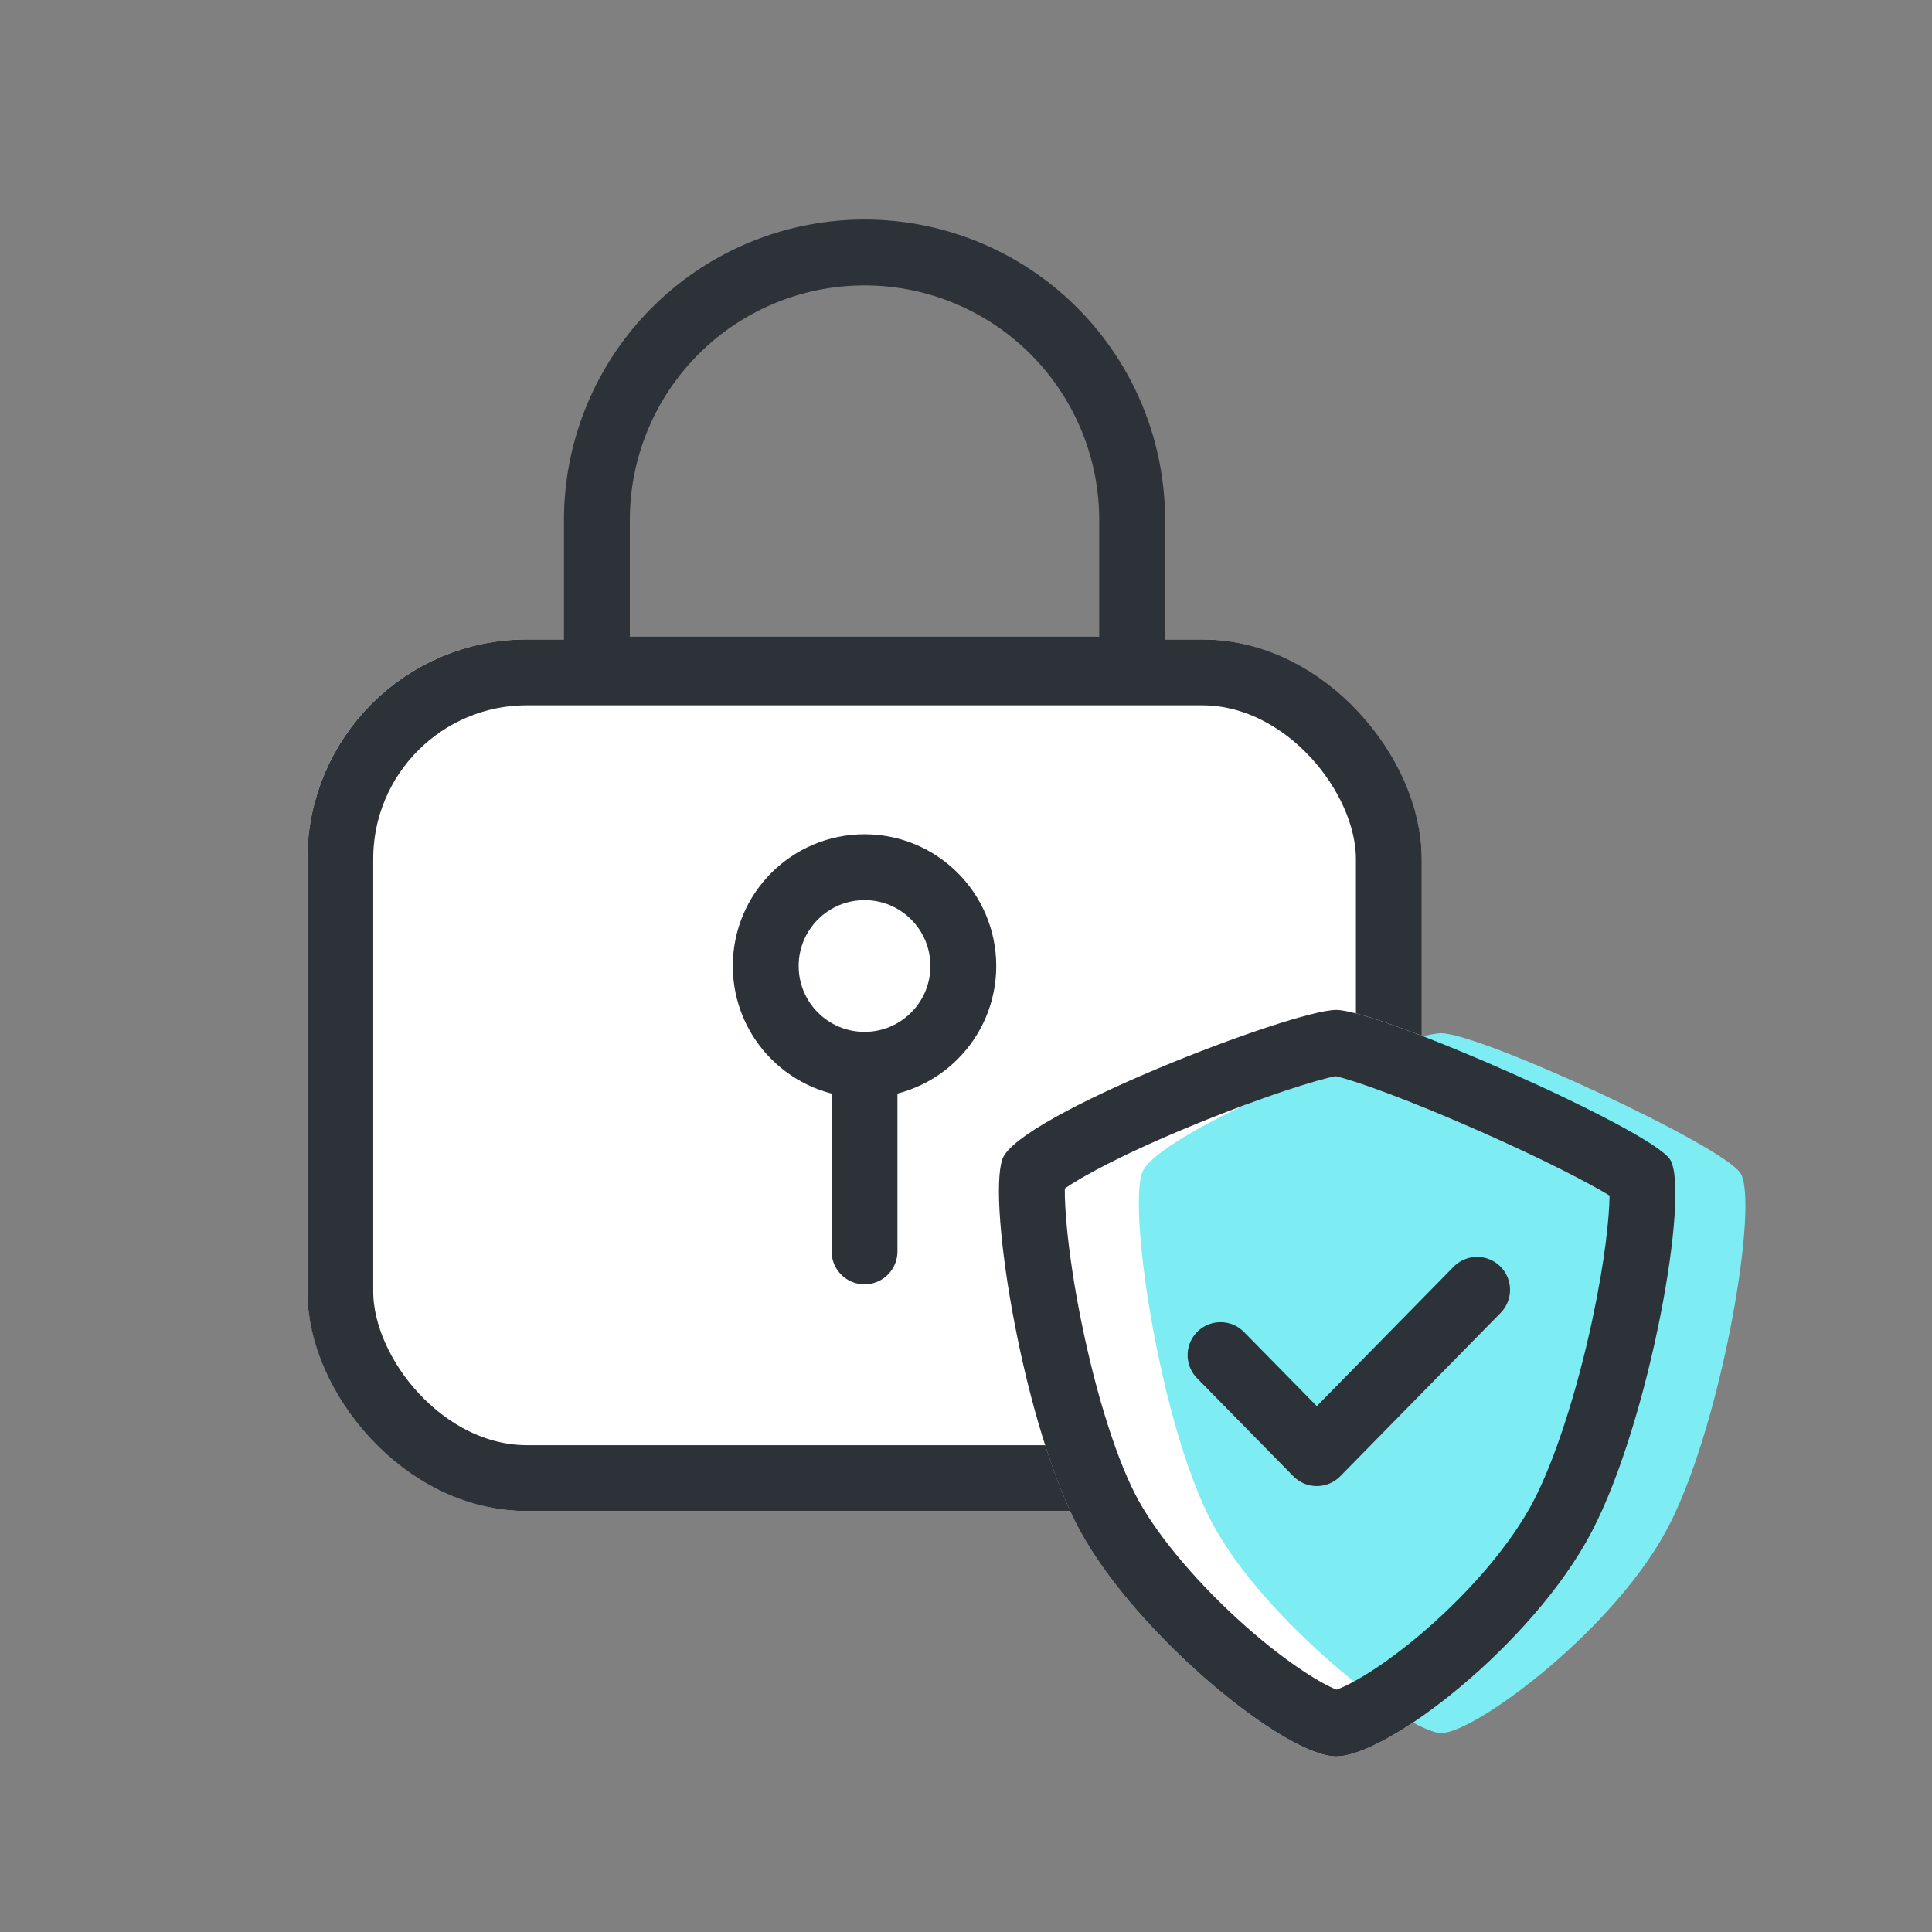 <svg width="44" height="44" viewBox="0 0 44 44" xmlns="http://www.w3.org/2000/svg">
    <rect x="0" y="0" width="44" height="44" fill="#808080" stroke="none"/>
    <g fill="none" fill-rule="evenodd">
        <path fill="none" d="M0 0h44v44H0z"/>
        <g transform="translate(7 14.563)">
            <rect fill="#FFF" fill-rule="nonzero" width="25.38" height="19.85" rx="5"/>
            <rect stroke="#2D3239" stroke-width="1.5" x=".75" y=".75" width="23.88" height="18.35" rx="4.25"/>
        </g>
        <path d="M19.689 5a6.845 6.845 0 0 1 6.845 6.845V16h-13.69v-4.155A6.845 6.845 0 0 1 19.689 5z"/>
        <path d="M19.689 5.75a6.095 6.095 0 0 1 6.095 6.095v3.405h-12.19v-3.405a6.095 6.095 0 0 1 6.095-6.095z" stroke="#2D3239" stroke-width="1.5"/>
        <path d="M22.828 26.4c.344-.994 6.613-3.4 7.602-3.4.989 0 7.128 2.711 7.6 3.4.472.689-.449 5.952-1.788 8.5S31.598 40 30.43 40c-1.168 0-4.51-2.745-5.81-5.1-1.3-2.355-2.136-7.506-1.792-8.5z" fill="#FFF" fill-rule="nonzero"/>
        <path d="M26.007 26.719c.309-.933 5.929-3.188 6.816-3.188.887 0 6.39 2.541 6.815 3.188.425.647-.4 5.58-1.6 7.969-1.2 2.389-4.444 4.781-5.211 4.781-.767 0-4.049-2.574-5.22-4.782-1.171-2.208-1.909-7.036-1.6-7.968z" fill="#7DEDF3" fill-rule="nonzero"/>
        <path stroke="#2D3239" stroke-width="1.5" stroke-linecap="round" stroke-linejoin="round" d="m27.797 30.862 2.192 2.232 3.651-3.719"/>
        <path d="M22.828 26.4c.344-.994 6.613-3.4 7.602-3.4.989 0 7.128 2.711 7.6 3.4.472.689-.449 5.952-1.788 8.5S31.598 40 30.43 40c-1.168 0-4.51-2.745-5.81-5.1-1.3-2.355-2.136-7.506-1.792-8.5z"/>
        <path d="M30.418 24.509c-.379.071-1.573.43-3.226 1.108-1.7.698-2.58 1.2-2.942 1.45-.005.474.071 1.509.369 2.993.343 1.711.834 3.25 1.312 4.115.475.86 1.386 1.93 2.435 2.86 1.014.897 1.772 1.33 2.074 1.445.303-.106 1.052-.513 2.035-1.366 1.063-.923 1.952-1.985 2.44-2.912.487-.928.99-2.473 1.347-4.135.298-1.394.389-2.357.395-2.839-.484-.293-1.5-.822-2.936-1.457-1.71-.757-2.91-1.176-3.303-1.262M30.43 23c.989 0 7.128 2.71 7.6 3.4.474.69-.448 5.952-1.788 8.5S31.598 40 30.43 40c-1.168 0-4.512-2.745-5.812-5.1-1.301-2.355-2.134-7.506-1.79-8.5.344-.994 6.613-3.4 7.602-3.4z" fill="#2D3239" fill-rule="nonzero"/>
        <g transform="translate(16.689 19)">
            <circle cx="3" cy="3" r="3"/>
            <circle stroke="#2D3239" stroke-width="1.5" cx="3" cy="3" r="2.25"/>
        </g>
        <path stroke="#2D3239" stroke-width="1.5" stroke-linecap="round" d="M19.689 24.5v4"/>
    </g>
</svg>

